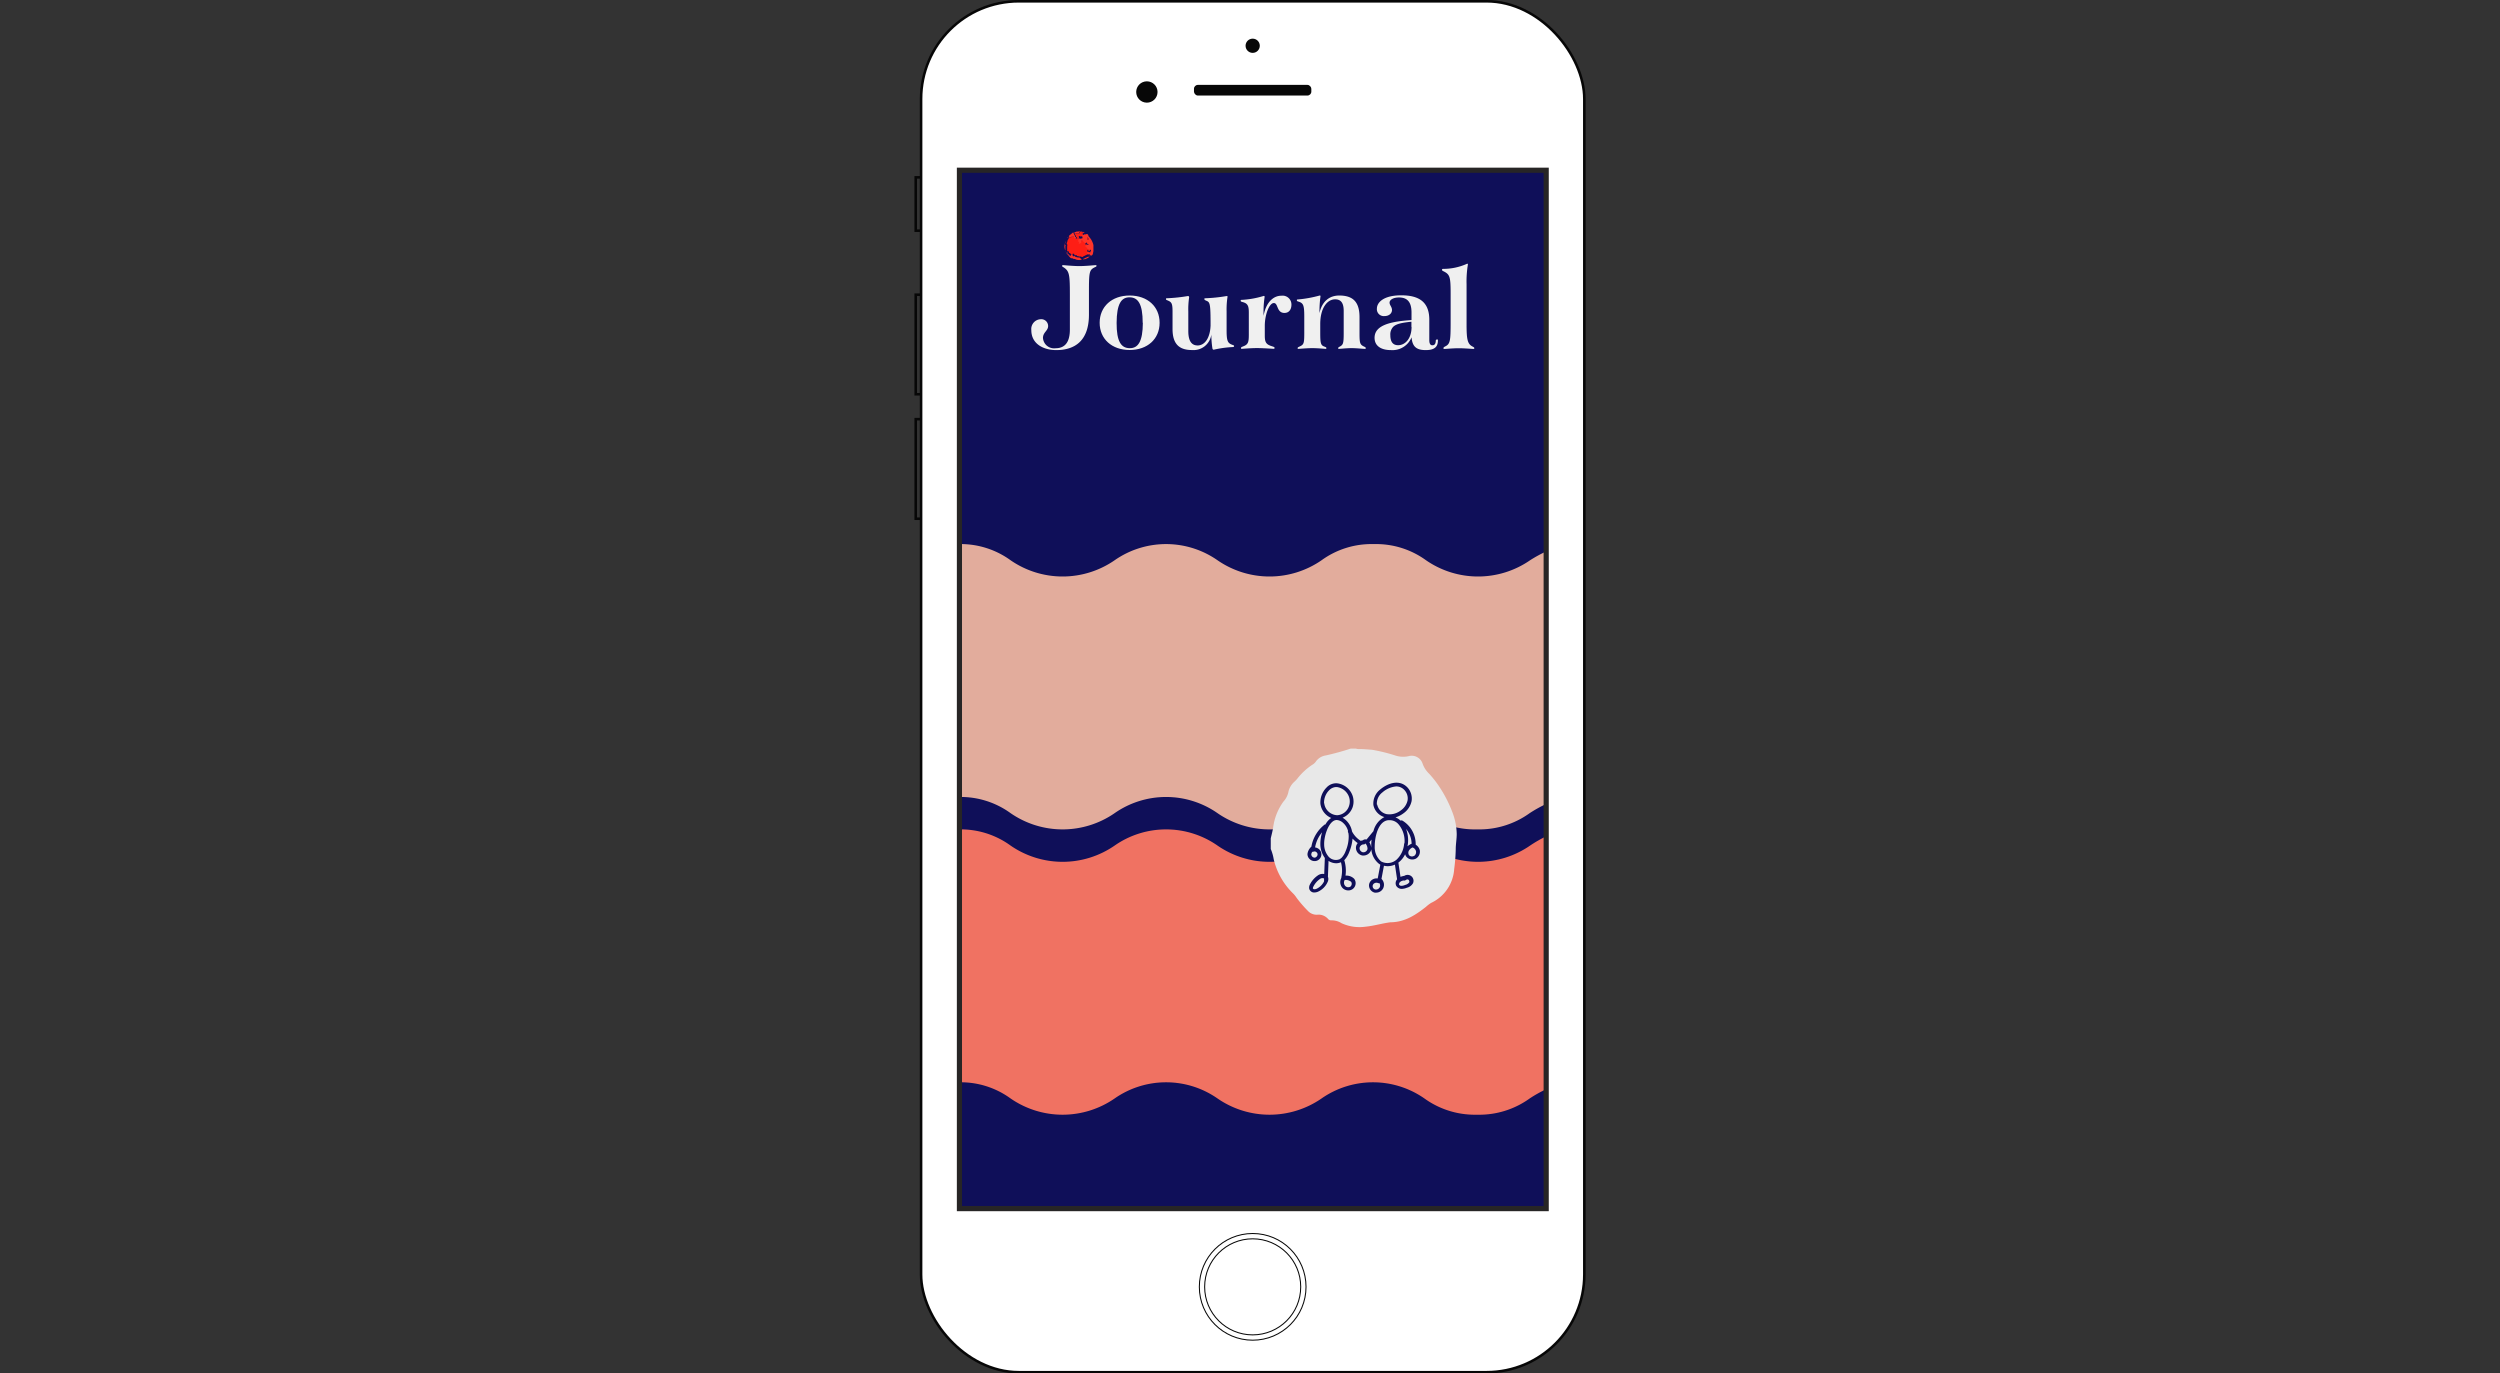 <svg xmlns="http://www.w3.org/2000/svg" viewBox="0 0 485.08 266.5"><rect x="0" y="0" width="485.08" height="266.5" fill="#333333" stroke="none"/><defs><style>.cls-1{fill:#fff;}.cls-12,.cls-13,.cls-2,.cls-3,.cls-5{fill:none;}.cls-2,.cls-3,.cls-5{stroke:#070707;}.cls-12,.cls-2,.cls-3,.cls-5{stroke-miterlimit:10;}.cls-2{stroke-width:0.2px;}.cls-3{stroke-width:0.5px;}.cls-4{fill:#070707;}.cls-5{stroke-width:0.75px;}.cls-6{fill:#0f0f59;}.cls-7{fill:#e2ac9c;}.cls-8{fill:#f07262;}.cls-9{fill:#f0f0f0;}.cls-10{fill:#fe1e15;}.cls-11{fill:#fe3429;}.cls-12{stroke:#272525;}.cls-14{fill:#e8e8e8;}</style></defs><title>journal_2</title><g id="Layer_2" data-name="Layer 2"><g id="Layer_1-2" data-name="Layer 1"><rect class="cls-1" x="178.72" y="0.25" width="128.69" height="266" rx="18.97"/><circle class="cls-2" cx="243.06" cy="249.69" r="10.35"/><circle class="cls-2" cx="243.06" cy="249.69" r="9.32"/><rect class="cls-3" x="178.72" y="0.25" width="128.69" height="266" rx="18.97"/><polyline class="cls-3" points="178.72 44.76 177.68 44.76 177.68 34.41 178.72 34.41"/><polyline class="cls-3" points="178.72 76.5 177.68 76.5 177.68 57.18 178.72 57.18"/><polyline class="cls-3" points="178.72 100.65 177.68 100.65 177.68 81.33 178.72 81.33"/><circle class="cls-4" cx="243.06" cy="8.88" r="1.38"/><circle class="cls-4" cx="222.53" cy="17.85" r="2.07"/><rect class="cls-4" x="231.67" y="16.47" width="22.77" height="2.07" rx="0.76"/><line class="cls-5" x1="186.13" y1="33.03" x2="186.13" y2="234.51"/><rect class="cls-6" x="186.13" y="33.03" width="113.85" height="201.48"/><path class="cls-6" d="M296.91,53.33a17.74,17.74,0,0,1-20.24,0,16.49,16.49,0,0,0-10-3.12h-.22a16.49,16.49,0,0,0-10,3.12,17.74,17.74,0,0,1-20.24,0,17.44,17.44,0,0,0-19.91,0,17.74,17.74,0,0,1-20.24,0,16.48,16.48,0,0,0-9.95-3.12V99.28a16.72,16.72,0,0,1,10.12,3.17,17.43,17.43,0,0,0,19.9,0,17.75,17.75,0,0,1,20.25,0,17.44,17.44,0,0,0,19.91,0,17.74,17.74,0,0,1,20.24,0,16.42,16.42,0,0,0,9.95,3.12h.23a16.42,16.42,0,0,0,9.95-3.12,26.23,26.23,0,0,1,3.25-1.81v-49A26.36,26.36,0,0,0,296.91,53.33Z"/><path class="cls-7" d="M296.91,108.69a17.74,17.74,0,0,1-20.24,0,16.49,16.49,0,0,0-10-3.12h-.22a16.49,16.49,0,0,0-10,3.12,17.74,17.74,0,0,1-20.24,0,17.44,17.44,0,0,0-19.91,0,17.74,17.74,0,0,1-20.24,0,16.48,16.48,0,0,0-9.95-3.12v48.75h0v.32h0a16.48,16.48,0,0,1,9.95,3.12,17.74,17.74,0,0,0,20.24,0,17.44,17.44,0,0,1,19.91,0,17.74,17.74,0,0,0,20.24,0,17.44,17.44,0,0,1,19.91,0,16.72,16.72,0,0,0,10.12,3.17h.23a16.72,16.72,0,0,0,10.12-3.17A26.36,26.36,0,0,1,300,156V107A26.36,26.36,0,0,0,296.91,108.69Z"/><path class="cls-8" d="M296.91,164.05a17.74,17.74,0,0,1-20.24,0,16.43,16.43,0,0,0-10-3.12h-.22a16.43,16.43,0,0,0-10,3.12,17.74,17.74,0,0,1-20.24,0,17.44,17.44,0,0,0-19.91,0,17.74,17.74,0,0,1-20.24,0,16.42,16.42,0,0,0-9.95-3.12v48.75h0V210h0a16.42,16.42,0,0,1,9.95,3.12,17.74,17.74,0,0,0,20.24,0,17.44,17.44,0,0,1,19.91,0,17.74,17.74,0,0,0,20.24,0,17.44,17.44,0,0,1,19.91,0,16.72,16.72,0,0,0,10.12,3.17h.23a16.72,16.72,0,0,0,10.12-3.17,25,25,0,0,1,3.08-1.73V162.32A26.36,26.36,0,0,0,296.91,164.05Z"/><path class="cls-9" d="M212.75,51.6c0,.16-.13.14-.46.33-.89.47-1,.94-1,4.38v4.74c0,5.06-2.71,6.88-6.35,6.88-2.45,0-4.83-1.18-4.83-3.87a1.9,1.9,0,0,1,1.83-2.12,1.32,1.32,0,0,1,1.43,1.32c0,.93-1,1.21-1,2.31a2.16,2.16,0,0,0,2.44,2c1.9,0,2.78-1.27,2.78-3.63V57.19c0-3.81-.09-4.55-1.13-5.26-.22-.15-.37-.18-.37-.32s.06-.16.18-.16c.28,0,1.87.18,3.16.18s2.87-.18,3.12-.18S212.75,51.5,212.75,51.6Z"/><path class="cls-9" d="M225,62.63c0,3.13-2.34,5.28-5.81,5.28s-5.82-2.15-5.82-5.28,2.35-5.29,5.82-5.29S225,59.49,225,62.63Zm-3.28,0c0-3.68-.91-4.92-2.53-4.94s-2.51,1.26-2.53,4.94.9,4.91,2.53,4.93S221.73,66.3,221.75,62.63Z"/><path class="cls-9" d="M239.45,67.16c0,.13-.09.17-.25.18a21.21,21.21,0,0,0-3.68.51c-.15,0-.23-.06-.27-.24a17.06,17.06,0,0,1-.21-2.69h0a3.49,3.49,0,0,1-3.74,3c-2.33,0-3.79-1-3.79-4.08V60.44c0-1.46-.16-1.79-.8-2.08-.35-.16-.47-.16-.47-.33s.06-.16.25-.16a31.82,31.82,0,0,0,4-.43c.16,0,.24.08.24.26a15.74,15.74,0,0,0-.16,2.8v3.74c0,1.9.62,2.79,1.81,2.79,1.4,0,2.43-1.48,2.51-3.88,0-4.06-.1-4.48-.72-4.75-.33-.16-.48-.18-.48-.37s.07-.16.25-.16a30.88,30.88,0,0,0,4.07-.43c.13,0,.17,0,.17.14A16.31,16.31,0,0,0,238,60.4v3.66c0,2.13.21,2.51,1.12,2.85C239.35,67,239.45,67,239.45,67.16Z"/><path class="cls-9" d="M250.58,59.11c0,1-.52,1.61-1.35,1.61-1.56,0-1.19-1.92-2.06-1.92s-1.72,2.12-1.76,4.31v2c0,1.4.3,1.75,1.53,2.12.29.1.37.16.37.28s-.05.17-.21.17-2-.14-3.22-.14-2.67.14-2.9.14-.18,0-.18-.16.11-.18.41-.31c1-.37,1.1-.85,1.1-2.34V60.64c0-1.24-.2-1.73-1.09-2-.31-.08-.49-.11-.49-.29s.09-.17.28-.17a17.51,17.51,0,0,0,4.19-.76.16.16,0,0,1,.18.18,19.39,19.39,0,0,0-.2,3.68h0c.4-2.4,1.75-3.9,3.44-3.9A1.72,1.72,0,0,1,250.58,59.11Z"/><path class="cls-9" d="M265,67.54c0,.11,0,.15-.18.15-.49,0-1.57-.14-2.57-.14s-2.17.14-2.41.14-.18,0-.18-.15.11-.19.38-.33c.56-.33.68-.62.68-2.48V60.32c0-1.66-.63-2.24-1.67-2.24-1.51,0-2.88,1.66-2.88,4.79V64.6c0,2,.1,2.4.8,2.65.28.11.39.15.39.29s-.05.15-.18.15-1.49-.14-2.54-.14-2.46.14-2.67.14-.18,0-.18-.15.11-.18.39-.31c.84-.39.89-.65.89-2.74V61.35c0-2.08-.19-2.5-1-2.79-.31-.1-.44-.12-.44-.29s.07-.16.26-.17a23.19,23.19,0,0,0,4.16-.76c.12,0,.17,0,.17.16a21.26,21.26,0,0,0-.2,3.25c.47-2.18,1.84-3.41,3.84-3.41,2.73,0,3.93,1.31,3.93,4.21v3.18c0,1.87.11,2.12.81,2.48C264.89,67.35,265,67.4,265,67.54Z"/><path class="cls-9" d="M279,66.06c0,1.09-.49,1.87-2.35,1.87s-2.61-.7-2.76-2.48a4,4,0,0,1-4,2.48c-1.93,0-3.18-.81-3.18-2.39,0-2.53,3.3-3.17,7.17-3.44V60.64c0-2.24-1-2.92-2.43-2.92-1.19,0-1.83.5-1.83,1s.47.81.47,1.44-.56,1.17-1.46,1.17a1.34,1.34,0,0,1-1.47-1.43c0-1.25,1.34-2.6,4.72-2.6,3.2,0,5.45,1.09,5.45,4.73V66c0,.72.23,1,.6,1s.64-.22.66-.9a.2.2,0,0,1,.23-.22C279,65.85,279,65.9,279,66.06Zm-5.14-2.63v-1h-.07c-1.64.18-2.75.36-3.42.94a2.14,2.14,0,0,0-.6,1.67c0,1.24.47,1.94,1.5,1.94C272.61,67,273.89,65.73,273.89,63.43Z"/><path class="cls-9" d="M280.09,67.54c0-.15.09-.2.38-.35.92-.47,1-1.12,1-4.61v-5.7c0-3-.15-3.56-1.14-4.12-.4-.21-.53-.23-.53-.4s.07-.19.3-.19a11.2,11.2,0,0,0,4.57-1c.1,0,.15,0,.15.15a20.12,20.12,0,0,0-.26,3.82v7.56c0,3.08.13,4,1.14,4.53.25.14.36.19.36.33s-.06.15-.18.15-1.75-.14-2.84-.14-2.58.14-2.79.14S280.09,67.65,280.09,67.54Z"/><path class="cls-10" d="M209.06,44.9h.1s.05,0,.07,0,.11,0,.16,0,.1,0,.13.09a.08.08,0,0,0,.09,0s.07,0,.1-.06a.12.12,0,0,1,.1,0s0,0,.06,0a.11.11,0,0,1,.08,0l.05.09s.06.07.09,0,.09,0,.15,0a.08.08,0,0,0,.08,0,.07.07,0,0,1,.06,0s.05,0,0,.09-.13.06-.19.07-.09,0-.12,0a.09.09,0,0,0-.11,0s-.08,0-.06.06.06,0,.09,0a.34.34,0,0,1,.19.09s0,0,0,0-.06.17-.12.25,0,0,0,0a.26.26,0,0,1,.11.28s0,0,0,0a.15.15,0,0,0-.18,0s0,0,0,0a.14.14,0,0,0-.16,0c-.07.08-.14,0-.22,0h0s-.06,0-.07,0,0,0,0,0,0,0,0-.05,0,0-.05,0,0,0-.07,0l-.1,0s-.06,0,0,.06.1.21,0,.31h0a.14.14,0,0,1-.07.14s0,0,0,.07,0,0,.06,0,.07,0,.06,0a.12.12,0,0,0,.06.15.11.11,0,0,1,0,.16.14.14,0,0,0,0,.15s0,0,.09,0a.08.08,0,0,0,.09-.07s0,0,0-.07a.06.06,0,0,1,0-.07s0,0,.06,0,0,0,0,.06a.11.11,0,0,0,.12.09c.06,0,.1,0,.08-.12a.58.58,0,0,1,.16-.47H210c.08,0,.08.06.12.1s0,.08,0,.1,0,0,0,0a.17.17,0,0,1,.13.1s0,0,0,0a.14.14,0,0,1,.13.09.22.22,0,0,0,.39,0s0-.07.08-.07,0,0,0,0,0,.09,0,.12,0,.08,0,.1a.12.12,0,0,1,.09.08.2.2,0,0,0,.14.1c.1,0,.11.08.18.1a.33.33,0,0,1-.33,0c-.12-.07-.16,0-.17.09v0c0,.06,0,.08-.08.08s-.07,0-.07,0-.05.12,0,.19,0,.1.11.1a.12.12,0,0,1,.12.11c0,.08,0,.17.12.19s0,0,0,0c.06.17.24.13.34.22s0,0,0,0a.14.14,0,0,1,.11,0,.15.15,0,0,0,.11,0c.07,0,.14,0,.16.1a.16.16,0,0,1-.05.19.21.21,0,0,0-.05.12.08.08,0,0,1,0,.1.14.14,0,0,0-.13.15,0,0,0,0,1-.05.05s0,0,0,0,0,0-.08,0-.05,0-.08,0,0,0-.06,0,0,0,0-.06,0-.14,0-.21,0,0-.05,0-.19.1-.15.22a.14.14,0,0,1,0,.07c0,.07,0,.14.08.13s0,0,.06,0,0,0,.05,0a.55.55,0,0,1,.28.06.07.07,0,0,1,.05.07,0,0,0,0,1,0,.05.18.18,0,0,0-.09.06,0,0,0,1,0,.07.06.28.28,0,0,1,.11-.08s0,0,.06,0,0,0,0,.06a.11.11,0,0,0,0,.08h0s-.07,0-.07,0h0s0,0,0,0,0,0,0,.07h0s0,0,0,0h0c-.1,0-.18.07-.28.08H211c-.13,0-.21.17-.35.15h0a3.65,3.65,0,0,1-.34.18.25.25,0,0,0-.2.15H210s-.07,0-.08,0-.06,0-.09,0,0-.1-.08-.09h-.05a.75.75,0,0,1-.3,0,1.5,1.5,0,0,0-.47-.08s0,0,0,0,0,0,0-.06,0-.09,0-.12l-.1,0s-.07,0-.08,0,0,.06,0,.07,0,0-.07-.05a.08.08,0,0,1,0,0s0-.06-.06,0-.08,0-.11,0,0-.08-.06-.09,0,0,0-.06,0-.08,0-.09-.1,0-.12-.05,0,0-.08,0-.06,0-.07,0a0,0,0,0,0-.06,0s0,0,0,.08,0,.14-.1.12-.17,0-.22-.11h0c0-.08-.06-.09-.11-.12s-.05,0-.08-.06,0,0,0-.05,0,0,0,0,0,0,0,0a.05.05,0,0,0,0,0,.24.24,0,0,0-.12,0c-.06,0-.1,0-.07-.09a.12.12,0,0,0,0-.14.07.07,0,0,1,0-.11,0,0,0,0,0,0-.06s0,0,0,0a.1.1,0,0,0-.06.14s-.11,0-.14,0-.13-.12-.16-.22,0-.05,0-.06v0s0,0,0,0,0,0,0,0a.6.6,0,0,0,0-.22c0-.07,0-.13,0-.2s0-.17,0-.26,0-.05,0-.05,0,0,0,0,0,0,0,0,0,0,0,0a.15.15,0,0,0,0-.07.17.17,0,0,1,.05-.15,0,0,0,0,0,0-.07c0-.05-.05-.1-.08-.14a.33.33,0,0,1,0-.32,1.26,1.26,0,0,0,.1-.38.22.22,0,0,1,.05-.08s0,0,0-.05a1.79,1.79,0,0,0,.22-.38s0,0,0,0a.08.08,0,0,1,0-.07.51.51,0,0,0,.18-.25l0,0s.05,0,.05-.07h0s0,0,0,.07-.09.15-.09.25,0,.08-.08,0,0,0,0,0,0,.07,0,.1,0,0,0,0,0,0,0,0,.11-.11.18-.16a.87.87,0,0,1,.22-.05c.05,0,.07,0,.09,0s0,.05.06,0,.09,0,.12-.07.05,0,.09,0a.09.09,0,0,0,.12,0c.12,0,.1,0,.19.06a.54.54,0,0,1,.07.13.5.5,0,0,0,.13.19s.08,0,.12,0a0,0,0,0,0,.06,0c0-.05,0-.07.05-.07s.06,0,.08,0,0,0,0,0,0,0,0,0a.53.53,0,0,0-.27-.3.08.08,0,0,1,0-.08.17.17,0,0,0-.09-.2c-.05,0-.11-.09-.08-.16a.1.1,0,0,0,0-.13.35.35,0,0,1-.13-.11s0-.06,0-.06.1,0,0-.08v0h0s0,0,0,0a.07.07,0,0,1,.06,0s0,.08.09.11a.66.66,0,0,0,.36.06.36.36,0,0,1,.25,0,.21.21,0,0,0,.28-.14v0a.2.2,0,0,0-.25-.14C209.08,45,209.07,45,209.06,44.9Zm.42.33s0,0,0,0,.14,0,.22,0,0,0,0,0,0,0,0,0a.33.33,0,0,1-.17,0C209.5,45.16,209.5,45.21,209.48,45.23Zm-2.28,3.6s.07,0,.07-.06a.08.08,0,0,0-.07-.08s0,.06,0,.1S207.17,48.82,207.2,48.83Zm4,.82s0,0,0,0,0,.07,0,.07.06,0,.06,0S211.24,49.67,211.22,49.65Z"/><path class="cls-11" d="M211.65,49.65a.11.11,0,0,1,0-.08s0,0,0-.06,0,0-.06,0a.28.28,0,0,0-.11.08,0,0,0,1,1-.07-.06.18.18,0,0,1,.09-.06,0,0,0,0,0,0-.05.07.07,0,0,0-.05-.07.55.55,0,0,0-.28-.06s0,0-.05,0,0,0-.06,0-.1-.06-.08-.13a.14.14,0,0,0,0-.07c0-.12,0-.24.15-.22s.05,0,.05,0,0,.14,0,.21,0,0,0,.06,0,0,.06,0,.06,0,.08,0,.07,0,.08,0,0,0,0,0a0,0,0,0,0,.05-.05.14.14,0,0,1,.13-.15.08.08,0,0,0,0-.1.21.21,0,0,1,.05-.12.16.16,0,0,0,.05-.19c0-.07-.09-.09-.16-.1a.15.15,0,0,1-.11,0,.14.14,0,0,0-.11,0s0,0,0,0-.28,0-.34-.22c0,0,0,0,0,0s-.11-.11-.12-.19a.12.12,0,0,0-.12-.11c-.08,0-.1,0-.11-.1s0-.12,0-.19,0,0,.07,0,.08,0,.08-.08v0c0-.13,0-.16.17-.09a.33.33,0,0,0,.33,0c-.07,0-.08-.11-.18-.1a.2.2,0,0,1-.14-.1.12.12,0,0,0-.09-.08c-.06,0-.08-.05,0-.1s0-.08,0-.12,0,0,0,0-.06,0-.08.07a.22.22,0,0,1-.39,0,.14.14,0,0,0-.13-.09s0,0,0,0a.17.17,0,0,0-.13-.1s0,0,0,0,0-.06,0-.1,0-.11-.12-.1h-.06a.58.58,0,0,0-.16.47c0,.07,0,.1-.08.12a.11.11,0,0,1-.12-.09s0-.06,0-.06-.05,0-.06,0a.06.06,0,0,0,0,.07s.07,0,0,.07a.08.08,0,0,1-.09.07s-.06.07-.09,0a.14.14,0,0,1,0-.15.11.11,0,0,0,0-.16.12.12,0,0,1-.06-.15s0-.09-.06,0-.05,0-.06,0,0-.06,0-.07a.14.14,0,0,0,.07-.14h0c.11-.1,0-.2,0-.31s0-.06,0-.06l.1,0s.05,0,.07,0,0,0,.05,0,0,0,0,.05-.05,0,0,0,0,0,.07,0h0c.08,0,.15.06.22,0a.14.14,0,0,1,.16,0s0,0,0,0a.15.15,0,0,1,.18,0s0,0,0,0a.26.26,0,0,0-.11-.28s0,0,0,0,0-.2.12-.25,0,0,0,0a.34.34,0,0,0-.19-.09s-.07,0-.09,0,0,0,.06-.06a.09.09,0,0,1,.11,0s.09,0,.12,0,.14,0,.19-.07,0-.06,0-.09a.78.78,0,0,0,.43,0,.37.37,0,0,1,.31,0,.43.43,0,0,1,.16.26.18.18,0,0,0,0,.09c.06.1.16.17.22.26a5.09,5.09,0,0,1,.34.47,4.49,4.49,0,0,1,.31.67,2.24,2.24,0,0,1,.1.37s0,.09,0,.13v.39s0,0,0,.06,0,.31,0,.46,0,.2-.05.3a1.27,1.27,0,0,1-.14.54A1.24,1.24,0,0,1,211.65,49.65Zm-.5-3.34c-.08,0-.11,0-.1-.11a.13.13,0,0,0,0-.06s0-.07,0-.08-.08,0-.08,0a.3.3,0,0,0,0,.26.07.07,0,0,1,0,.1s0,.15.07.13.09,0,.14,0,0-.12.11-.16,0,0,0-.07S211.2,46.29,211.15,46.31Z"/><path class="cls-11" d="M208.44,45.09l.56-.18h.06c0,.09,0,.1.11.08a.2.2,0,0,1,.25.14v0a.21.21,0,0,1-.28.14.36.36,0,0,0-.25,0,.66.66,0,0,1-.36-.06C208.48,45.17,208.48,45.12,208.44,45.09Z"/><path class="cls-11" d="M207.37,45.83a1.68,1.68,0,0,1,.44-.4.56.56,0,0,0,.16-.15.5.5,0,0,1,.33-.16v0c.06.07,0,.08,0,.08s-.07,0,0,.06a.35.35,0,0,0,.13.11.1.1,0,0,1,0,.13c0,.07,0,.13.08.16a.17.17,0,0,1,.09.2.08.08,0,0,0,0,.08.53.53,0,0,1,.27.3s0,.06,0,0,0,0,0,0,0,0-.08,0-.06,0-.05.07a0,0,0,0,1-.06,0s-.08,0-.12,0a.5.5,0,0,1-.13-.19.54.54,0,0,0-.07-.13c-.09-.1-.07-.11-.19-.06a.09.09,0,0,1-.12,0s-.07,0-.09,0-.08.05-.12.07,0,0-.06,0,0,0-.09,0a.87.87,0,0,0-.22.05c-.07,0-.15.07-.18.16s0,0,0,0,0,0,0,0,0-.06,0-.1,0,0,0,0,.08,0,.08,0,.07-.17.09-.25S207.42,45.84,207.37,45.83Z"/><path class="cls-11" d="M209.85,50.4a2,2,0,0,1-.94,0,1.83,1.83,0,0,1-.32-.14.25.25,0,0,0-.17,0,.1.1,0,0,1-.1,0,.37.37,0,0,0-.32-.14.45.45,0,0,1-.34-.14,2.73,2.73,0,0,1-.38-.46c-.06-.09-.16-.14-.22-.23a2.14,2.14,0,0,1-.32-.55s0,0,0,.06.11.15.16.22.1,0,.14,0a.1.1,0,0,1,.06-.14s0,0,0,0a0,0,0,0,1,0,.06.07.07,0,0,0,0,.11.12.12,0,0,1,0,.14c0,.06,0,.08.07.09a.24.24,0,0,1,.12,0,.05.05,0,0,1,0,0s0,0,0,0,0,0,0,0,0,0,0,.05.05,0,.08.06.11,0,.11.12h0c0,.07.14.08.22.11s.11,0,.1-.12,0-.06,0-.08a0,0,0,0,1,.06,0s0,0,.07,0,.06,0,.08,0,.08,0,.12.05.08,0,0,.09,0,.05,0,.06,0,.06.06.09.06.08.11,0,.05,0,.06,0a.08.08,0,0,0,0,0s0,.06.07.05,0,0,0-.07,0-.07.08,0l.1,0c.05,0,.09.06,0,.12s0,0,0,.06,0,0,0,0a1.5,1.5,0,0,1,.47.08.75.75,0,0,0,.3,0h.05C209.86,50.3,209.87,50.31,209.85,50.4Z"/><path class="cls-11" d="M211.44,49.78a1.88,1.88,0,0,1-.56.37,3.42,3.42,0,0,1-.4.17c0-.08-.07-.07-.12-.06s0,0,0,.06a.78.78,0,0,0-.22,0,.25.25,0,0,1,.2-.15,3.65,3.65,0,0,0,.34-.18h0c.14,0,.22-.13.35-.15h.13C211.26,49.85,211.34,49.79,211.44,49.78Z"/><path class="cls-11" d="M206.69,48.6a2,2,0,0,1-.1-.35,1.76,1.76,0,0,1-.06-.46,5,5,0,0,1,.1-.56,1.68,1.68,0,0,1,.09-.32.45.45,0,0,1,.06-.12,1.26,1.26,0,0,1-.1.38.33.33,0,0,0,0,.32s.05.09.08.14a0,0,0,0,1,0,.07.17.17,0,0,0-.05.15.15.15,0,0,1,0,.07s0,0,0,0,0,0,0,0,0,0,0,0,0,0,0,.05,0,.18,0,.26,0,.13,0,.2A.6.6,0,0,1,206.69,48.6Z"/><path class="cls-11" d="M210,45c.13,0,.24.09.37.11a.08.08,0,0,1-.08,0c-.06,0-.1,0-.15,0s-.07,0-.09,0Z"/><path class="cls-11" d="M209.39,44.93a1.67,1.67,0,0,1,.32,0s-.07,0-.1.06a.08.08,0,0,1-.09,0C209.49,45,209.43,45,209.39,44.93Z"/><path class="cls-11" d="M209.48,45.23s0-.07.07,0a.33.33,0,0,0,.17,0s0,0,0,0,0,0,0,0-.14.07-.22,0S209.47,45.26,209.48,45.23Z"/><path class="cls-11" d="M207.2,48.83s-.07,0,0,0,0-.09,0-.1a.08.08,0,0,1,.07.08S207.23,48.82,207.2,48.83Z"/><path class="cls-11" d="M207.11,46.18c0-.11.1-.18.18-.25A.51.51,0,0,1,207.11,46.18Z"/><path class="cls-11" d="M211.22,49.65s.07,0,.07.07,0,0-.06,0,0,0,0-.07S211.19,49.64,211.22,49.65Z"/><path class="cls-11" d="M211.54,49.7l-.06,0s0-.06,0-.07S211.53,49.69,211.54,49.7Z"/><path class="cls-11" d="M210,50.35l-.08,0C210,50.33,210,50.33,210,50.35Z"/><path class="cls-11" d="M211.65,49.65l-.07,0S211.61,49.64,211.65,49.65Z"/><path class="cls-11" d="M209.81,45h.06S209.83,45,209.81,45Z"/><path class="cls-11" d="M207.32,45.9a.18.18,0,0,1,.05-.07S207.36,45.89,207.32,45.9Z"/><path class="cls-11" d="M208.33,45.12s0,0,0,0S208.35,45.14,208.33,45.12Z"/><path class="cls-11" d="M206.83,46.71l0-.05S206.86,46.7,206.83,46.71Z"/><path class="cls-11" d="M207.08,46.28s0,0,0,0S207.1,46.27,207.08,46.28Z"/><path class="cls-11" d="M206.73,48.69l0,0S206.74,48.68,206.73,48.69Z"/><path class="cls-11" d="M211.47,49.75s0,0,0,0S211.45,49.75,211.47,49.75Z"/><path class="cls-10" d="M211.15,46.31s.09,0,.12,0,0,0,0,.07,0,.15-.11.16-.09,0-.14,0-.09-.1-.07-.13a.07.07,0,0,0,0-.1.3.3,0,0,1,0-.26s0,0,.08,0,0,0,0,.08a.13.13,0,0,1,0,.06C211,46.28,211.07,46.31,211.15,46.31Z"/><path class="cls-10" d="M210.35,50.32s0-.06,0-.06.11,0,.12.06Z"/><rect class="cls-12" x="186.16" y="33.03" width="113.85" height="201.48"/><rect class="cls-13" y="0.25" width="485.08" height="266"/><path class="cls-14" d="M262.08,145.25h1a1.75,1.75,0,0,0,.68.09c.82,0,1.64.08,2.46.14a32,32,0,0,1,4.54,1.12,4.88,4.88,0,0,0,2.52.13,2.23,2.23,0,0,1,2.77,1.5,5,5,0,0,0,1.25,1.9,19.68,19.68,0,0,1,2,2.56,24.41,24.41,0,0,1,2.42,4.68,12.41,12.41,0,0,1,.93,4.47c0,1-.2,2-.19,3a34.17,34.17,0,0,1-.3,3.78,7.81,7.81,0,0,1-4.47,6.57,6.37,6.37,0,0,0-1,.76c-2,1.58-4.08,2.94-6.75,3a.58.58,0,0,0-.14,0c-1.64.21-3.22.7-4.86.86a8.31,8.31,0,0,1-4.66-.69,3.51,3.51,0,0,0-2-.54.79.79,0,0,1-.64-.33,2.48,2.48,0,0,0-1.89-.78,2.3,2.3,0,0,1-1.86-.61,23.67,23.67,0,0,1-2.33-2.68,4.62,4.62,0,0,0-.72-.88,13.66,13.66,0,0,1-3.7-6.57,8.7,8.7,0,0,0-.57-2v-2.07c.16-.69.34-1.37.46-2.07a10.87,10.87,0,0,1,2-5.06,4,4,0,0,0,.93-1.72,3.77,3.77,0,0,1,1.25-2.18,6,6,0,0,0,.54-.58,12.15,12.15,0,0,1,2.88-2.66,2,2,0,0,0,.72-.67,2.87,2.87,0,0,1,1.89-1.14A49.32,49.32,0,0,0,262.08,145.25Z"/><path class="cls-6" d="M275.49,165a1.75,1.75,0,0,0-.8-1.1,5.35,5.35,0,0,0-2.57-4.67.38.38,0,0,0-.36,0,3.08,3.08,0,0,0-1-.63,5,5,0,0,0,1.57-.8,3.88,3.88,0,0,0,1.56-2.34,3.15,3.15,0,0,0-.84-2.71c-1.58-1.6-3.82-.76-5.25.44a3.46,3.46,0,0,0-1.32,3,3.06,3.06,0,0,0,2.14,2.35,4.17,4.17,0,0,0-2.13,2.74s0,0-.05.05l-1.29,1.57a.77.77,0,0,0-.59.06.85.85,0,0,0-.14.1,1.26,1.26,0,0,0-.38.1,4.72,4.72,0,0,1-1.7-1.82,3.93,3.93,0,0,0-1.27-2.27,4.43,4.43,0,0,0-.57-.41,3.39,3.39,0,0,0,1.94-2,3.47,3.47,0,0,0-.35-3,3.62,3.62,0,0,0-2.63-1.67,2.52,2.52,0,0,0-2.06.81,4.09,4.09,0,0,0-1.2,3.14,3.47,3.47,0,0,0,2.1,2.77,3.45,3.45,0,0,0-1.12,1.26l-.12,0a6.91,6.91,0,0,0-2.61,4.31h0a2.29,2.29,0,0,0-.76,1.43,1.32,1.32,0,0,0,.45,1,1.34,1.34,0,0,0,.91.37h.14a1.32,1.32,0,0,0,.42-2.52,1.39,1.39,0,0,0-.44-.13,6.13,6.13,0,0,1,1.36-2.94,8.14,8.14,0,0,0-.34,2.35,4.57,4.57,0,0,0,.87,2.63s0,0,0,0l-.12,3.12a1.62,1.62,0,0,0-1.25.28,4.66,4.66,0,0,0-1.51,1.73,1.23,1.23,0,0,0-.14.88,1,1,0,0,0,.83.69l.18,0a1.87,1.87,0,0,0,.72-.17,3.73,3.73,0,0,0,1.89-2,1.23,1.23,0,0,0,0-.88l.12-3.08a2.74,2.74,0,0,0,1.49.46,2.24,2.24,0,0,0,.92-.2,6.28,6.28,0,0,1,.08,2.89.33.33,0,0,0,0,.14,1.69,1.69,0,0,0,.17,1.91,1.54,1.54,0,0,0,1.18.53,1.42,1.42,0,0,0,.82-.25,1.42,1.42,0,0,0,.32-2,2.14,2.14,0,0,0-1.69-.62,6.87,6.87,0,0,0-.24-3,4.64,4.64,0,0,0,1-1.66,8.79,8.79,0,0,0,.61-2.53,6.36,6.36,0,0,0,1,.88,1.43,1.43,0,0,0-.34.81,1.53,1.53,0,0,0,1.27,1.6.75.75,0,0,0,.21,0,1.55,1.55,0,0,0,1.49-1.16,1.5,1.5,0,0,0,0-.37,4,4,0,0,0,1.53,3.16,2.25,2.25,0,0,0,.21.12.28.28,0,0,0,0,.12l-.49,2.58a1.5,1.5,0,0,0-.89.14,1.41,1.41,0,0,0-.79,1.07,1.44,1.44,0,0,0,1.1,1.54,1.43,1.43,0,0,0,.29,0,1.52,1.52,0,0,0,1.37-.89,1.58,1.58,0,0,0-.35-1.78l.48-2.55h0a3.38,3.38,0,0,0,.72.09,3.55,3.55,0,0,0,1.41-.31l.42,2.86a1.16,1.16,0,0,0-.17,1.25,1.22,1.22,0,0,0,1.07.6h0a2.82,2.82,0,0,0,1-.22,1.87,1.87,0,0,0,1.18-.86,1.15,1.15,0,0,0-1.67-1.45,3.63,3.63,0,0,0-.75.2l-.41-2.77.24-.19a4.4,4.4,0,0,0,1.07-1.43,1.58,1.58,0,0,0,.23.47,1.51,1.51,0,0,0,1.88.37A1.59,1.59,0,0,0,275.49,165Zm-20.19.27a.6.6,0,0,1,.33.37.56.56,0,0,1-.1.49.63.63,0,0,1-.42.28.65.65,0,0,1-.47-.18.63.63,0,0,1-.21-.45,1,1,0,0,1,.2-.51.47.47,0,0,0,.17,0A.56.56,0,0,1,255.3,165.26Zm1.61,5.75a3.08,3.08,0,0,1-1.43,1.42,1,1,0,0,1-.5.1.32.32,0,0,1-.24-.16.66.66,0,0,1,.1-.36,4,4,0,0,1,1.26-1.46.79.79,0,0,1,.81-.11l0,.47A.36.36,0,0,0,256.91,171Zm0-15.16a3.4,3.4,0,0,1,1-2.54,2,2,0,0,1,1.3-.61h.16a2.9,2.9,0,0,1,2.1,1.34,2.71,2.71,0,0,1,.27,2.38,2.56,2.56,0,0,1-2.26,1.75A2.65,2.65,0,0,1,256.94,155.85Zm4,14.89h0a1.62,1.62,0,0,1,1.25.35.64.64,0,0,1,.11.48.72.72,0,0,1-.27.47.83.83,0,0,1-1-.16A1,1,0,0,1,260.92,170.74Zm.21-5.68a3.74,3.74,0,0,1-.86,1.42h0a.31.31,0,0,0-.17.13,1.1,1.1,0,0,1-.14.09,1.9,1.9,0,0,1-2.16-.49,3.66,3.66,0,0,1-.86-2.37c-.05-1.44.69-4,1.92-4.62a1.2,1.2,0,0,1,.52-.12,2,2,0,0,1,1.24.56,3.15,3.15,0,0,1,.95,1.56.39.39,0,0,0,0,.26s.05.09.07.14a4.46,4.46,0,0,1,.06.54A7.18,7.18,0,0,1,261.13,165.06Zm4.21-.29a.83.83,0,0,1-.88.59.82.82,0,0,1-.65-.82.75.75,0,0,1,.25-.49.77.77,0,0,1,.5-.22h.18l.11-.11,0,0,.07-.05s.08,0,.16.15a1.71,1.71,0,0,1,.13.23A1.5,1.5,0,0,1,265.34,164.77Zm.73-.56c0,.12,0,.24,0,.35a2.33,2.33,0,0,0-.36-1.15l.43-.52A8.79,8.79,0,0,0,266.07,164.21Zm1.65,7.93a.81.81,0,0,1-.85.44.65.65,0,0,1-.14-1.23.72.72,0,0,1,.35-.08.84.84,0,0,1,.35.07.33.33,0,0,0,.22,0A.85.85,0,0,1,267.72,172.14Zm4-1.07a1.58,1.58,0,0,1,.66-.24.37.37,0,0,0,.35-.06.38.38,0,0,0,.21-.13.45.45,0,0,1,.36.05.47.47,0,0,1,.14.52,1.32,1.32,0,0,1-.77.48,2,2,0,0,1-.74.18.52.52,0,0,1-.44-.21A.54.54,0,0,1,271.77,171.07Zm-4.55-14.95a2.71,2.71,0,0,1,1.06-2.37,4.69,4.69,0,0,1,2.68-1.17,2.14,2.14,0,0,1,1.58.68,2.36,2.36,0,0,1,.63,2.06,3.17,3.17,0,0,1-1.27,1.89,3.63,3.63,0,0,1-2.78.75A2.39,2.39,0,0,1,267.22,156.12Zm5.29,7.52a4.72,4.72,0,0,1-1.43,3.11,2.63,2.63,0,0,1-3.06.37,3.63,3.63,0,0,1-1.22-2.92c0-1.88.7-4.92,2.67-5.07h.21a2.26,2.26,0,0,1,1.68.73A5,5,0,0,1,272.51,163.64Zm.26-2.94a4.64,4.64,0,0,1,1.19,3,2.88,2.88,0,0,0-.79.49c0-.15.05-.3.07-.46A6.31,6.31,0,0,0,272.77,160.7Zm1.61,5.38a.76.76,0,0,1-.93-.17.87.87,0,0,1,0-.91,1.66,1.66,0,0,1,.68-.58,1.06,1.06,0,0,1,.68.73A.89.89,0,0,1,274.38,166.08Z"/></g></g></svg>